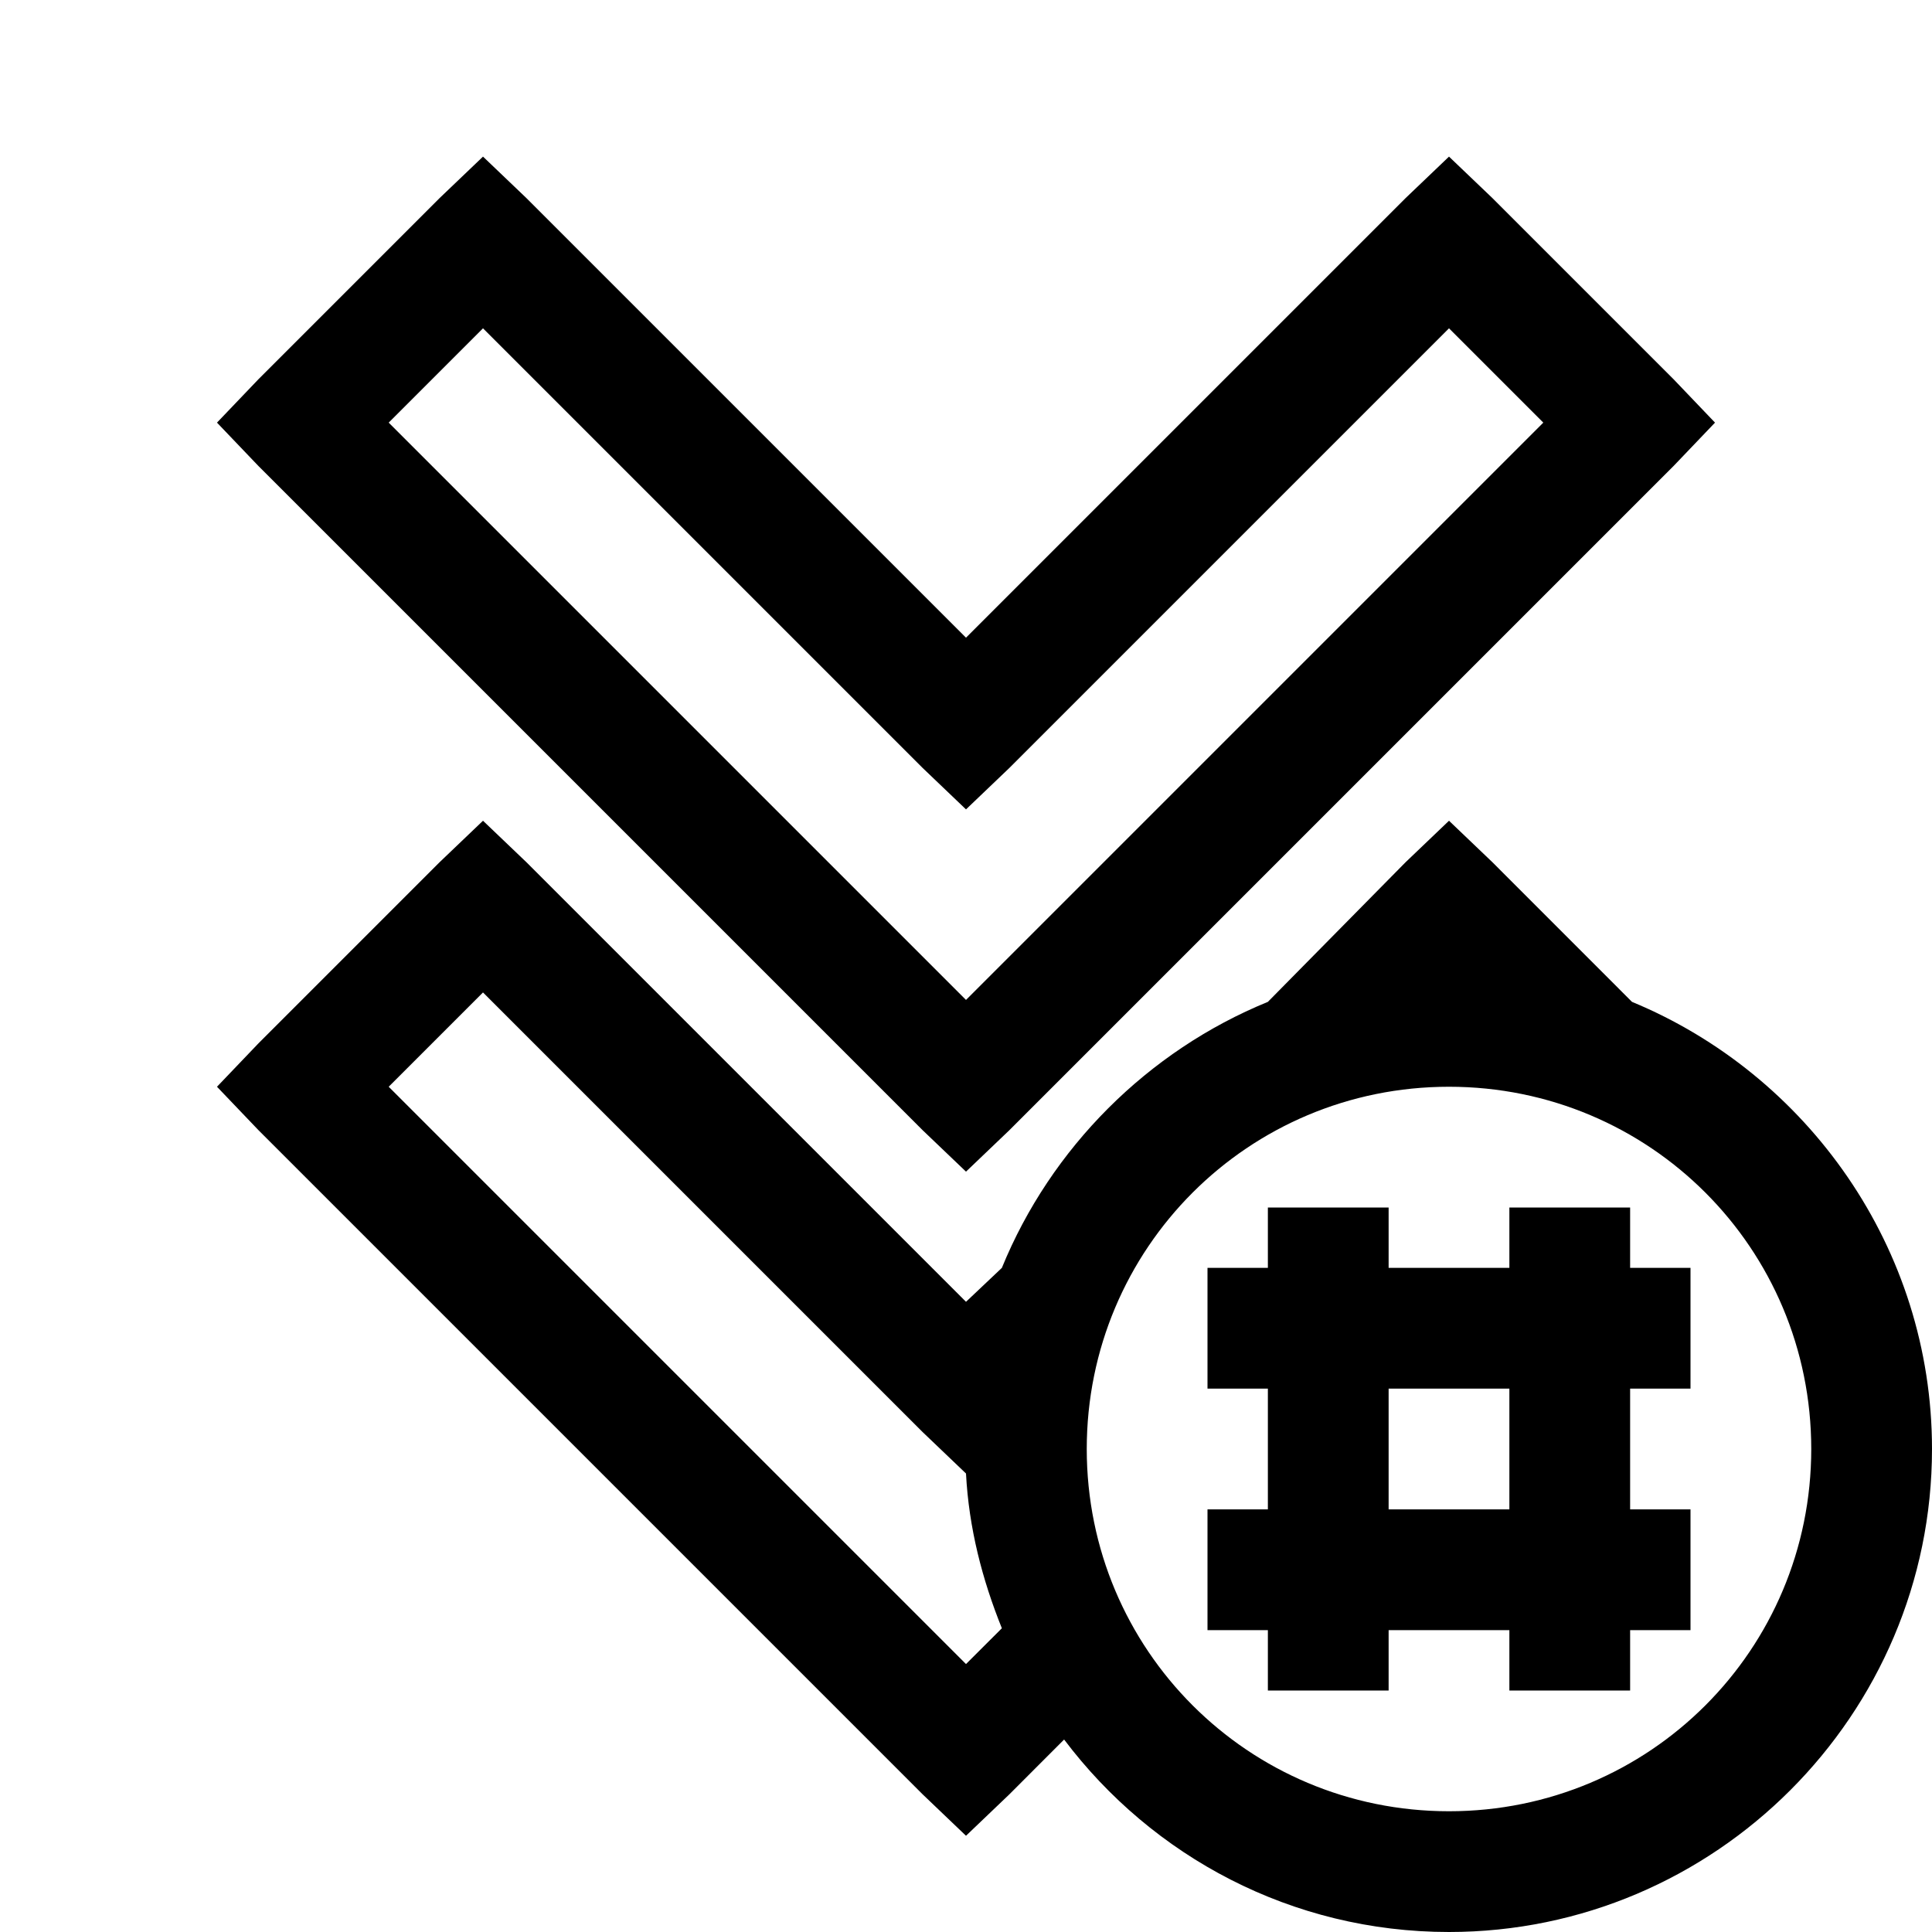 <?xml version="1.0" encoding="UTF-8"?>
<svg xmlns="http://www.w3.org/2000/svg" xmlns:xlink="http://www.w3.org/1999/xlink" viewBox="0 0 32 32" version="1.1">
<g>
<path d="M 8 2.594 L 7.281 3.281 L 4.281 6.281 L 3.594 7 L 4.281 7.719 L 15.281 18.719 L 16 19.406 L 16.719 18.719 L 27.719 7.719 L 28.406 7 L 27.719 6.281 L 24.719 3.281 L 24 2.594 L 23.281 3.281 L 16 10.562 L 8.719 3.281 Z M 8 5.438 L 15.281 12.719 L 16 13.406 L 16.719 12.719 L 24 5.438 L 25.562 7 L 16 16.562 L 6.438 7 Z M 8 13.594 L 7.281 14.281 L 4.281 17.281 L 3.594 18 L 4.281 18.719 L 15.281 29.719 L 16 30.406 L 16.719 29.719 L 17.625 28.812 C 19.086 30.75 21.395 32 24 32 C 28.406 32 32 28.406 32 24 C 32 20.672 29.938 17.797 27.031 16.594 L 24.719 14.281 L 24 13.594 L 23.281 14.281 L 21 16.594 C 19.012 17.406 17.406 19.012 16.594 21 L 16 21.562 L 8.719 14.281 Z M 8 16.438 L 15.281 23.719 L 16 24.406 C 16.047 25.312 16.27 26.164 16.594 26.969 L 16 27.562 L 6.438 18 Z M 24 18 C 27.324 18 30 20.676 30 24 C 30 27.324 27.324 30 24 30 C 20.676 30 18 27.324 18 24 C 18 20.676 20.676 18 24 18 Z M 21 20 L 21 21 L 20 21 L 20 23 L 21 23 L 21 25 L 20 25 L 20 27 L 21 27 L 21 28 L 23 28 L 23 27 L 25 27 L 25 28 L 27 28 L 27 27 L 28 27 L 28 25 L 27 25 L 27 23 L 28 23 L 28 21 L 27 21 L 27 20 L 25 20 L 25 21 L 23 21 L 23 20 Z M 23 23 L 25 23 L 25 25 L 23 25 Z "></path>
</g>
</svg>
